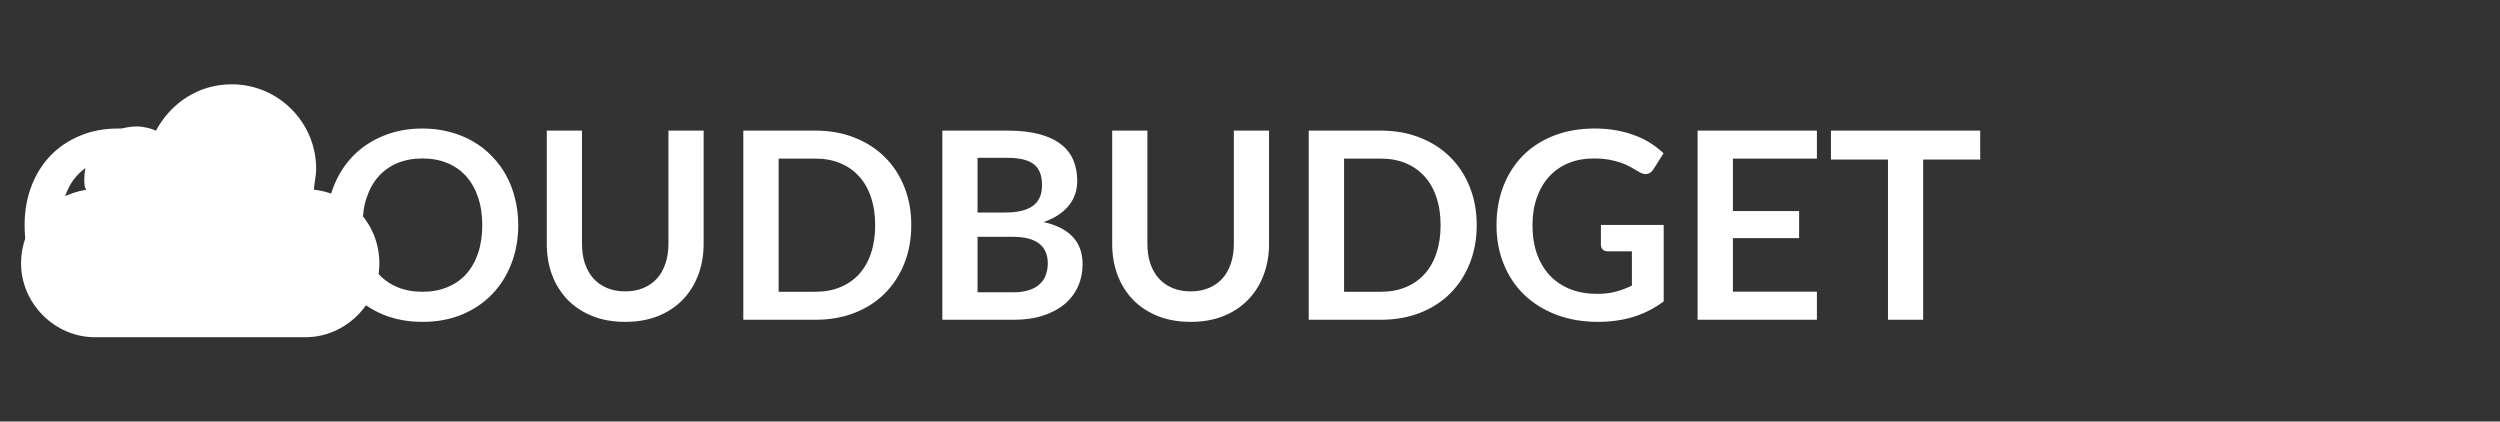 <svg width="172" height="29" viewBox="0 0 172 29" fill="none" xmlns="http://www.w3.org/2000/svg">
<rect x="0" y="0" width="172" height="29" fill="#333333" stroke="none"/>
<path d="M11.386 18.931C11.518 18.931 11.635 18.982 11.737 19.084L12.691 20.119C12.163 20.773 11.512 21.274 10.738 21.622C9.97 21.97 9.046 22.144 7.966 22.144C7 22.144 6.13 21.979 5.356 21.649C4.588 21.319 3.931 20.86 3.385 20.272C2.839 19.684 2.419 18.982 2.125 18.166C1.837 17.35 1.693 16.459 1.693 15.493C1.693 14.515 1.849 13.621 2.161 12.811C2.473 11.995 2.911 11.293 3.475 10.705C4.045 10.117 4.723 9.661 5.509 9.337C6.295 9.007 7.165 8.842 8.119 8.842C9.067 8.842 9.907 8.998 10.639 9.31C11.377 9.622 12.004 10.03 12.52 10.534L11.71 11.659C11.662 11.731 11.599 11.794 11.521 11.848C11.449 11.902 11.347 11.929 11.215 11.929C11.125 11.929 11.032 11.905 10.936 11.857C10.84 11.803 10.735 11.74 10.621 11.668C10.507 11.59 10.375 11.506 10.225 11.416C10.075 11.326 9.901 11.245 9.703 11.173C9.505 11.095 9.274 11.032 9.01 10.984C8.752 10.93 8.452 10.903 8.11 10.903C7.528 10.903 6.994 11.008 6.508 11.218C6.028 11.422 5.614 11.722 5.266 12.118C4.918 12.508 4.648 12.988 4.456 13.558C4.264 14.122 4.168 14.767 4.168 15.493C4.168 16.225 4.27 16.876 4.474 17.446C4.684 18.016 4.966 18.496 5.32 18.886C5.674 19.276 6.091 19.576 6.571 19.786C7.051 19.99 7.567 20.092 8.119 20.092C8.449 20.092 8.746 20.074 9.01 20.038C9.28 20.002 9.526 19.945 9.748 19.867C9.976 19.789 10.189 19.69 10.387 19.57C10.591 19.444 10.792 19.291 10.99 19.111C11.05 19.057 11.113 19.015 11.179 18.985C11.245 18.949 11.314 18.931 11.386 18.931ZM21.972 20.002V22H14.349V8.986H16.77V20.002H21.972ZM35.655 15.493C35.655 16.447 35.496 17.332 35.178 18.148C34.866 18.958 34.422 19.66 33.846 20.254C33.27 20.848 32.577 21.313 31.767 21.649C30.957 21.979 30.057 22.144 29.067 22.144C28.083 22.144 27.186 21.979 26.376 21.649C25.566 21.313 24.87 20.848 24.288 20.254C23.712 19.66 23.265 18.958 22.947 18.148C22.629 17.332 22.47 16.447 22.47 15.493C22.47 14.539 22.629 13.657 22.947 12.847C23.265 12.031 23.712 11.326 24.288 10.732C24.87 10.138 25.566 9.676 26.376 9.346C27.186 9.01 28.083 8.842 29.067 8.842C29.727 8.842 30.348 8.92 30.93 9.076C31.512 9.226 32.046 9.442 32.532 9.724C33.018 10 33.453 10.339 33.837 10.741C34.227 11.137 34.557 11.581 34.827 12.073C35.097 12.565 35.301 13.099 35.439 13.675C35.583 14.251 35.655 14.857 35.655 15.493ZM33.18 15.493C33.18 14.779 33.084 14.14 32.892 13.576C32.7 13.006 32.427 12.523 32.073 12.127C31.719 11.731 31.287 11.428 30.777 11.218C30.273 11.008 29.703 10.903 29.067 10.903C28.431 10.903 27.858 11.008 27.348 11.218C26.844 11.428 26.412 11.731 26.052 12.127C25.698 12.523 25.425 13.006 25.233 13.576C25.041 14.14 24.945 14.779 24.945 15.493C24.945 16.207 25.041 16.849 25.233 17.419C25.425 17.983 25.698 18.463 26.052 18.859C26.412 19.249 26.844 19.549 27.348 19.759C27.858 19.969 28.431 20.074 29.067 20.074C29.703 20.074 30.273 19.969 30.777 19.759C31.287 19.549 31.719 19.249 32.073 18.859C32.427 18.463 32.7 17.983 32.892 17.419C33.084 16.849 33.18 16.207 33.18 15.493ZM43.019 20.047C43.487 20.047 43.904 19.969 44.27 19.813C44.642 19.657 44.954 19.438 45.206 19.156C45.458 18.874 45.65 18.532 45.782 18.13C45.92 17.728 45.989 17.278 45.989 16.78V8.986H48.41V16.78C48.41 17.554 48.284 18.271 48.032 18.931C47.786 19.585 47.429 20.152 46.961 20.632C46.499 21.106 45.935 21.478 45.269 21.748C44.603 22.012 43.853 22.144 43.019 22.144C42.179 22.144 41.426 22.012 40.76 21.748C40.094 21.478 39.527 21.106 39.059 20.632C38.597 20.152 38.24 19.585 37.988 18.931C37.742 18.271 37.619 17.554 37.619 16.78V8.986H40.04V16.771C40.04 17.269 40.106 17.719 40.238 18.121C40.376 18.523 40.571 18.868 40.823 19.156C41.081 19.438 41.393 19.657 41.759 19.813C42.131 19.969 42.551 20.047 43.019 20.047ZM62.696 15.493C62.696 16.447 62.537 17.323 62.219 18.121C61.901 18.919 61.454 19.606 60.878 20.182C60.302 20.758 59.609 21.205 58.799 21.523C57.989 21.841 57.089 22 56.099 22H51.14V8.986H56.099C57.089 8.986 57.989 9.148 58.799 9.472C59.609 9.79 60.302 10.237 60.878 10.813C61.454 11.383 61.901 12.067 62.219 12.865C62.537 13.663 62.696 14.539 62.696 15.493ZM60.212 15.493C60.212 14.779 60.116 14.14 59.924 13.576C59.738 13.006 59.465 12.526 59.105 12.136C58.751 11.74 58.319 11.437 57.809 11.227C57.305 11.017 56.735 10.912 56.099 10.912H53.57V20.074H56.099C56.735 20.074 57.305 19.969 57.809 19.759C58.319 19.549 58.751 19.249 59.105 18.859C59.465 18.463 59.738 17.983 59.924 17.419C60.116 16.849 60.212 16.207 60.212 15.493ZM69.703 20.11C70.153 20.11 70.531 20.056 70.837 19.948C71.143 19.84 71.386 19.696 71.566 19.516C71.752 19.336 71.884 19.126 71.962 18.886C72.046 18.646 72.088 18.391 72.088 18.121C72.088 17.839 72.043 17.587 71.953 17.365C71.863 17.137 71.722 16.945 71.53 16.789C71.338 16.627 71.089 16.504 70.783 16.42C70.483 16.336 70.12 16.294 69.694 16.294H67.255V20.11H69.703ZM67.255 10.858V14.62H69.181C70.009 14.62 70.633 14.47 71.053 14.17C71.479 13.87 71.692 13.393 71.692 12.739C71.692 12.061 71.5 11.578 71.116 11.29C70.732 11.002 70.132 10.858 69.316 10.858H67.255ZM69.316 8.986C70.168 8.986 70.897 9.067 71.503 9.229C72.109 9.391 72.604 9.622 72.988 9.922C73.378 10.222 73.663 10.585 73.843 11.011C74.023 11.437 74.113 11.917 74.113 12.451C74.113 12.757 74.068 13.051 73.978 13.333C73.888 13.609 73.747 13.87 73.555 14.116C73.369 14.356 73.129 14.575 72.835 14.773C72.547 14.971 72.202 15.139 71.8 15.277C73.588 15.679 74.482 16.645 74.482 18.175C74.482 18.727 74.377 19.237 74.167 19.705C73.957 20.173 73.651 20.578 73.249 20.92C72.847 21.256 72.352 21.52 71.764 21.712C71.176 21.904 70.504 22 69.748 22H64.834V8.986H69.316ZM81.919 20.047C82.387 20.047 82.804 19.969 83.17 19.813C83.542 19.657 83.854 19.438 84.106 19.156C84.358 18.874 84.55 18.532 84.682 18.13C84.82 17.728 84.889 17.278 84.889 16.78V8.986H87.31V16.78C87.31 17.554 87.184 18.271 86.932 18.931C86.686 19.585 86.329 20.152 85.861 20.632C85.399 21.106 84.835 21.478 84.169 21.748C83.503 22.012 82.753 22.144 81.919 22.144C81.079 22.144 80.326 22.012 79.66 21.748C78.994 21.478 78.427 21.106 77.959 20.632C77.497 20.152 77.14 19.585 76.888 18.931C76.642 18.271 76.519 17.554 76.519 16.78V8.986H78.94V16.771C78.94 17.269 79.006 17.719 79.138 18.121C79.276 18.523 79.471 18.868 79.723 19.156C79.981 19.438 80.293 19.657 80.659 19.813C81.031 19.969 81.451 20.047 81.919 20.047ZM101.597 15.493C101.597 16.447 101.438 17.323 101.12 18.121C100.802 18.919 100.355 19.606 99.779 20.182C99.203 20.758 98.51 21.205 97.7 21.523C96.89 21.841 95.99 22 95 22H90.041V8.986H95C95.99 8.986 96.89 9.148 97.7 9.472C98.51 9.79 99.203 10.237 99.779 10.813C100.355 11.383 100.802 12.067 101.12 12.865C101.438 13.663 101.597 14.539 101.597 15.493ZM99.113 15.493C99.113 14.779 99.017 14.14 98.825 13.576C98.639 13.006 98.366 12.526 98.006 12.136C97.652 11.74 97.22 11.437 96.71 11.227C96.206 11.017 95.636 10.912 95 10.912H92.471V20.074H95C95.636 20.074 96.206 19.969 96.71 19.759C97.22 19.549 97.652 19.249 98.006 18.859C98.366 18.463 98.639 17.983 98.825 17.419C99.017 16.849 99.113 16.207 99.113 15.493ZM114.462 15.475V20.74C113.802 21.226 113.097 21.583 112.347 21.811C111.603 22.033 110.805 22.144 109.953 22.144C108.891 22.144 107.928 21.979 107.064 21.649C106.206 21.319 105.471 20.86 104.859 20.272C104.253 19.684 103.785 18.982 103.455 18.166C103.125 17.35 102.96 16.459 102.96 15.493C102.96 14.515 103.119 13.618 103.437 12.802C103.755 11.986 104.205 11.284 104.787 10.696C105.375 10.108 106.086 9.652 106.92 9.328C107.754 9.004 108.69 8.842 109.728 8.842C110.256 8.842 110.748 8.884 111.204 8.968C111.666 9.052 112.092 9.169 112.482 9.319C112.878 9.463 113.238 9.64 113.562 9.85C113.886 10.06 114.183 10.291 114.453 10.543L113.76 11.641C113.652 11.815 113.511 11.923 113.337 11.965C113.163 12.001 112.974 11.956 112.77 11.83C112.572 11.716 112.374 11.602 112.176 11.488C111.978 11.374 111.756 11.275 111.51 11.191C111.27 11.107 110.997 11.038 110.691 10.984C110.391 10.93 110.043 10.903 109.647 10.903C109.005 10.903 108.423 11.011 107.901 11.227C107.385 11.443 106.944 11.752 106.578 12.154C106.212 12.556 105.93 13.039 105.732 13.603C105.534 14.167 105.435 14.797 105.435 15.493C105.435 16.237 105.54 16.903 105.75 17.491C105.966 18.073 106.266 18.568 106.65 18.976C107.04 19.378 107.508 19.687 108.054 19.903C108.6 20.113 109.209 20.218 109.881 20.218C110.361 20.218 110.79 20.167 111.168 20.065C111.546 19.963 111.915 19.825 112.275 19.651V17.293H110.637C110.481 17.293 110.358 17.251 110.268 17.167C110.184 17.077 110.142 16.969 110.142 16.843V15.475H114.462ZM119.225 10.912V14.521H123.779V16.384H119.225V20.065H125.003V22H116.795V8.986H125.003V10.912H119.225ZM136.238 10.975H132.314V22H129.893V10.975H125.969V8.986H136.238V10.975Z" fill="white"/>
<path d="M21.605 13.05C21.605 12.615 21.75 12.18 21.75 11.6C21.75 8.41 19.14 5.8 15.95 5.8C13.63 5.8 11.745 7.105 10.73 8.99C10.44 8.845 9.86 8.7 9.425 8.7C7.395 8.7 5.8 10.295 5.8 12.325C5.8 12.615 5.8 12.905 5.945 13.05C3.335 13.485 1.45 15.515 1.45 18.125C1.45 20.88 3.77 23.2 6.525 23.2H21.025C23.78 23.2 26.1 20.88 26.1 18.125C26.1 15.515 24.215 13.34 21.605 13.05Z" fill="white"/>
</svg>
